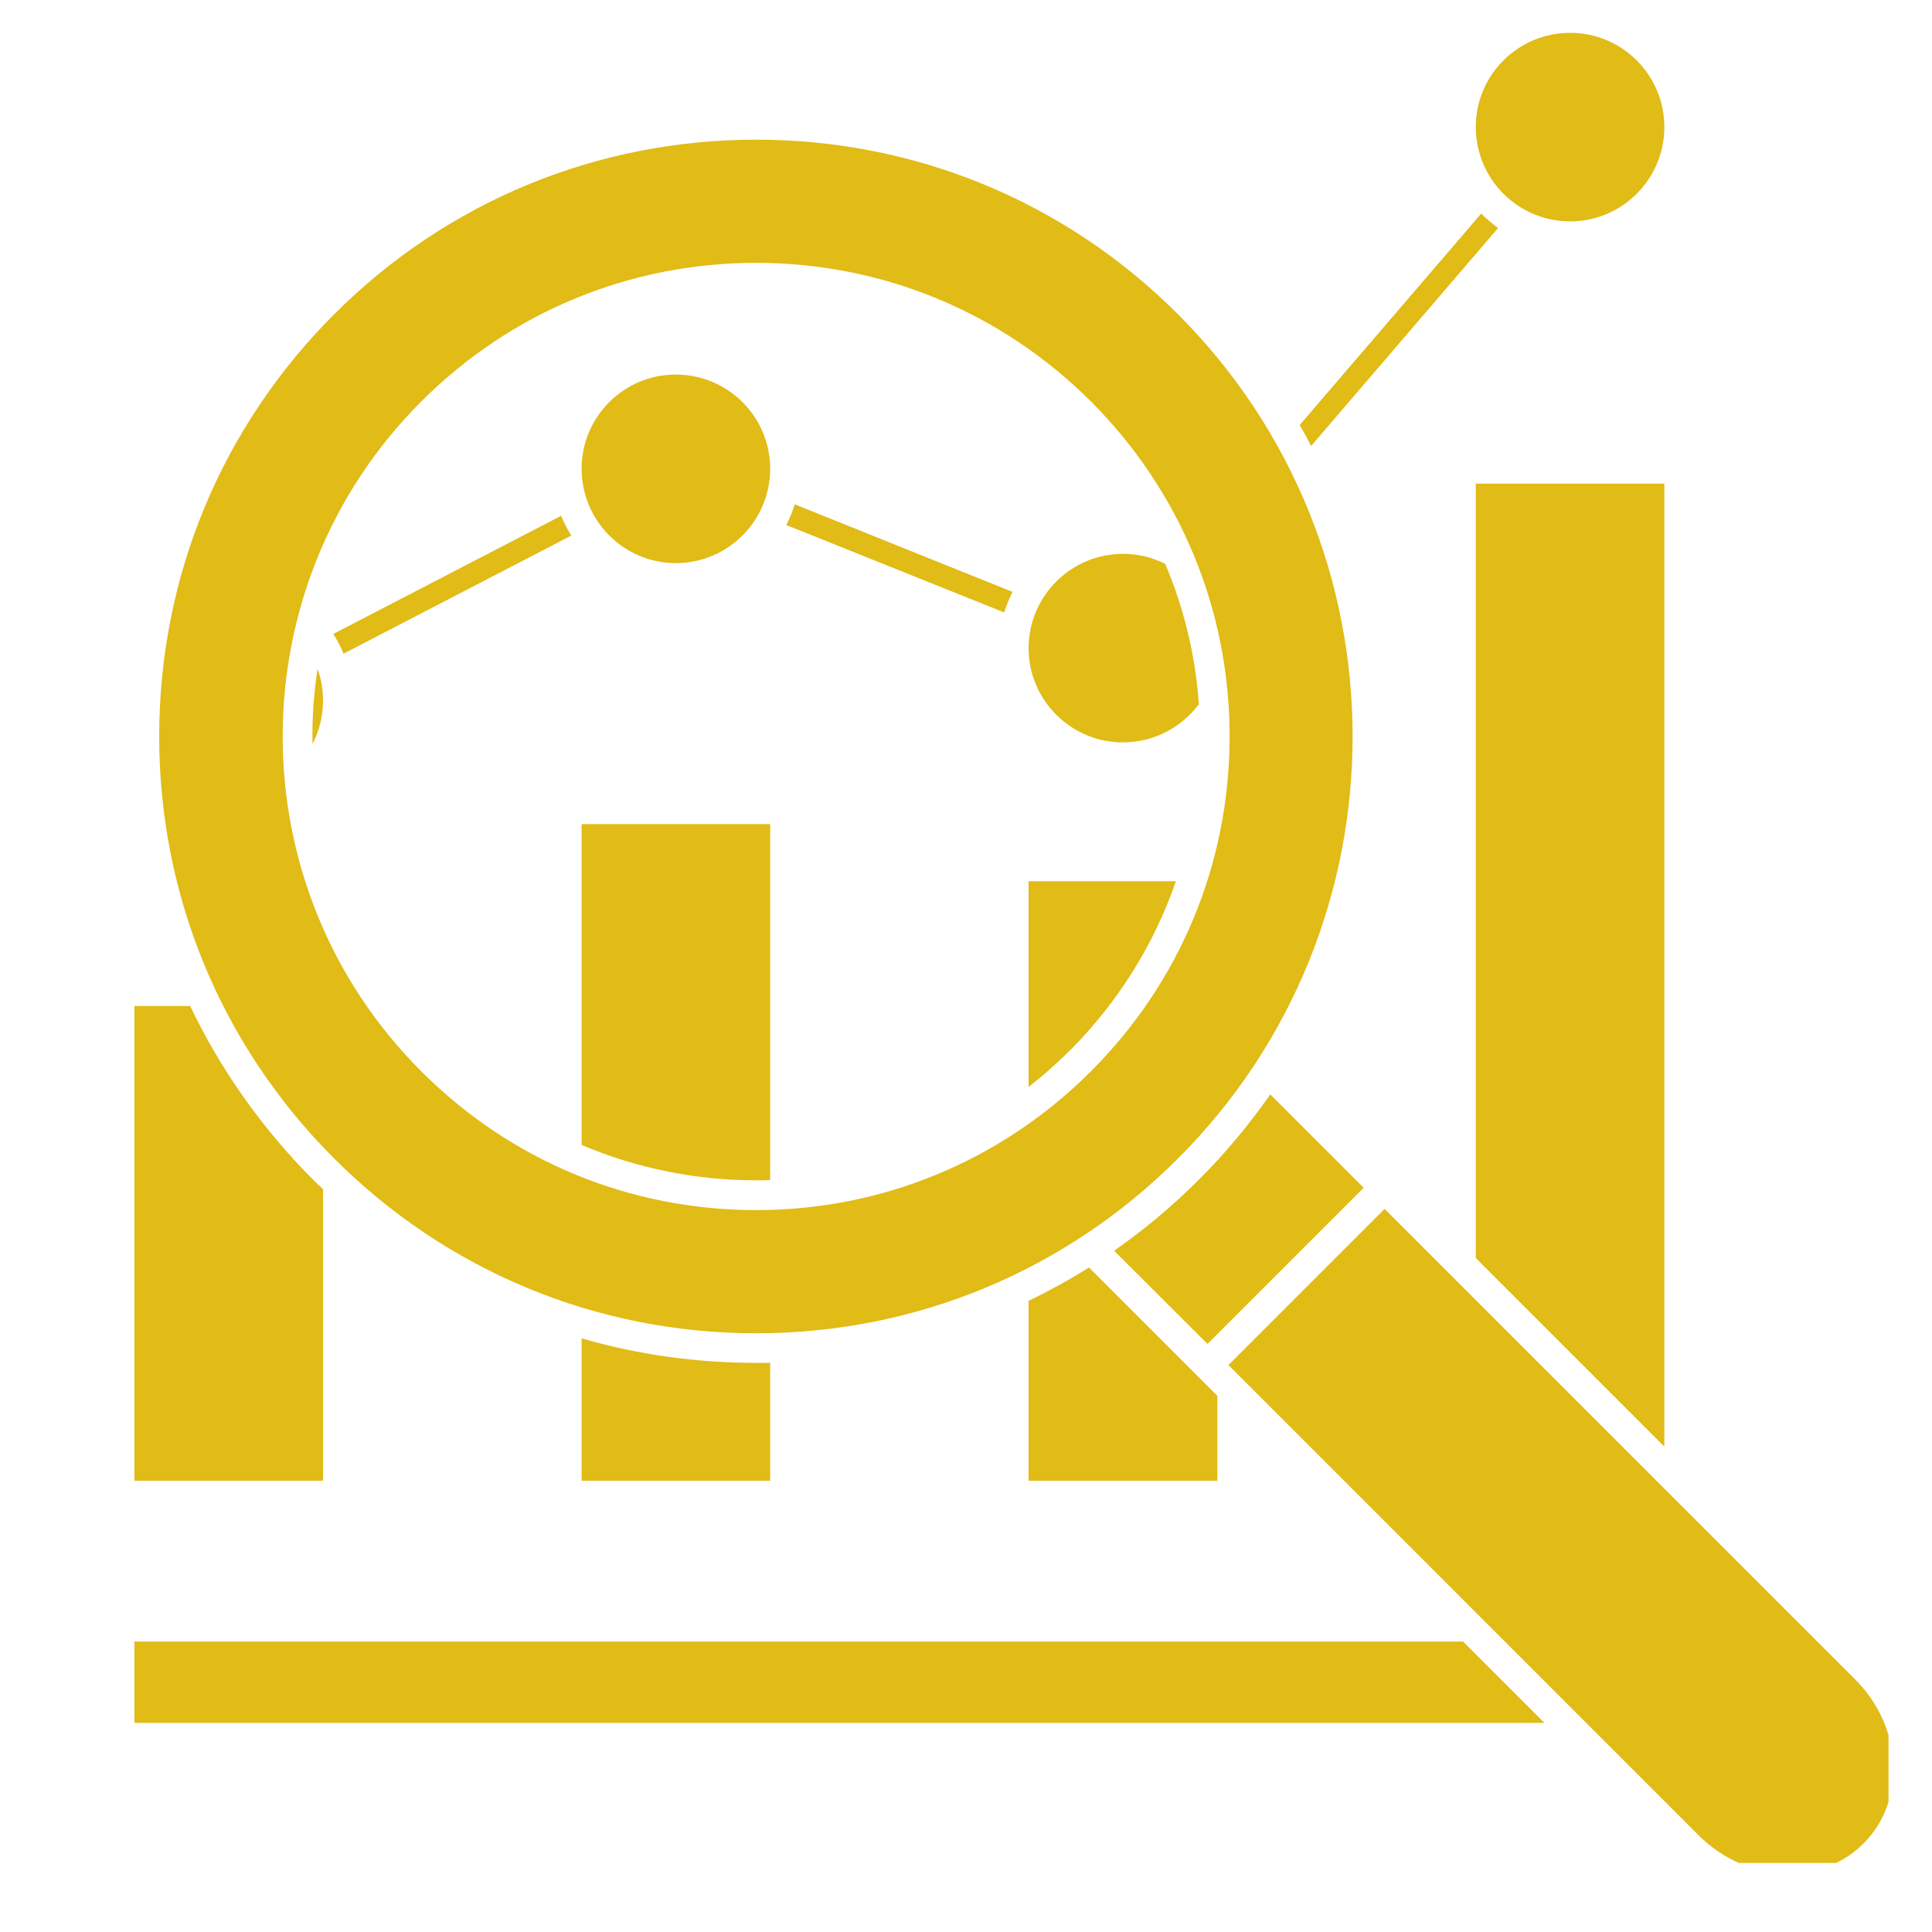 <svg xmlns="http://www.w3.org/2000/svg" xmlns:xlink="http://www.w3.org/1999/xlink" width="50" zoomAndPan="magnify" viewBox="0 0 37.5 37.5" height="50" preserveAspectRatio="xMidYMid meet" version="1.0"><defs><clipPath id="49adf22ce5"><path d="M 2.609 0.633 L 36.656 0.633 L 36.656 36.16 L 2.609 36.16 Z M 2.609 0.633 " clip-rule="nonzero"/></clipPath></defs><g clip-path="url(#49adf22ce5)"><path fill="#e1bb16" d="M 25.449 8.656 C 25.379 8.52 25.305 8.383 25.227 8.25 L 28.75 4.145 C 28.852 4.246 28.961 4.34 29.078 4.426 Z M 10.891 10.012 L 6.469 12.305 C 6.547 12.426 6.613 12.555 6.668 12.688 L 11.09 10.395 C 11.012 10.273 10.945 10.145 10.891 10.012 Z M 19.652 11.488 L 15.426 9.789 C 15.383 9.93 15.328 10.062 15.262 10.191 L 19.492 11.887 C 19.535 11.75 19.59 11.613 19.652 11.488 Z M 6.27 23.082 C 6.207 23.02 6.141 22.957 6.074 22.895 C 5.082 21.898 4.281 20.762 3.691 19.527 L 2.609 19.527 L 2.609 28.742 L 6.27 28.742 Z M 14.949 22.906 L 14.949 15.996 L 11.289 15.996 L 11.289 22.223 C 12.344 22.672 13.492 22.91 14.676 22.91 C 14.766 22.91 14.859 22.91 14.949 22.906 Z M 11.289 25.977 L 11.289 28.742 L 14.949 28.742 L 14.949 26.453 C 14.859 26.453 14.766 26.453 14.676 26.453 C 13.512 26.453 12.375 26.293 11.289 25.977 Z M 22.824 17.105 L 19.965 17.105 L 19.965 21.098 C 20.246 20.879 20.512 20.641 20.77 20.387 C 21.707 19.445 22.402 18.328 22.824 17.105 Z M 19.965 25.25 L 19.965 28.742 L 23.629 28.742 L 23.629 27.094 L 21.137 24.602 C 20.758 24.84 20.367 25.055 19.965 25.25 Z M 28.645 24.418 L 32.305 28.078 L 32.305 9.387 L 28.645 9.387 Z M 28.398 31.863 L 2.609 31.863 L 2.609 33.441 L 29.977 33.441 Z M 6.066 14.441 C 6.195 14.191 6.27 13.902 6.27 13.602 C 6.27 13.383 6.234 13.176 6.164 12.98 C 6.09 13.465 6.055 13.953 6.066 14.441 Z M 13.117 10.93 C 14.129 10.93 14.949 10.109 14.949 9.098 C 14.949 8.09 14.129 7.27 13.117 7.27 C 12.109 7.27 11.289 8.09 11.289 9.098 C 11.289 10.109 12.109 10.93 13.117 10.93 Z M 21.797 14.41 C 22.398 14.41 22.934 14.117 23.27 13.668 C 23.203 12.719 22.98 11.801 22.617 10.945 C 22.371 10.82 22.094 10.75 21.797 10.75 C 20.789 10.75 19.965 11.57 19.965 12.582 C 19.965 13.59 20.789 14.41 21.797 14.41 Z M 30.477 0.637 C 29.465 0.637 28.645 1.457 28.645 2.465 C 28.645 3.477 29.465 4.297 30.477 4.297 C 31.484 4.297 32.305 3.477 32.305 2.465 C 32.305 1.457 31.484 0.637 30.477 0.637 Z M 24.656 21.242 C 24.25 21.824 23.793 22.375 23.273 22.895 C 22.762 23.406 22.211 23.867 21.625 24.277 L 23.438 26.086 L 26.469 23.055 Z M 23.844 26.496 L 32.98 35.633 C 33.449 36.098 34.082 36.367 34.719 36.367 C 35.277 36.367 35.793 36.16 36.168 35.785 C 37.004 34.953 36.934 33.523 36.012 32.602 L 26.875 23.465 Z M 6.484 22.484 C 4.297 20.297 3.09 17.387 3.09 14.293 C 3.09 11.199 4.297 8.289 6.484 6.102 C 8.672 3.914 11.582 2.711 14.676 2.711 C 17.77 2.711 20.68 3.914 22.867 6.102 C 27.383 10.621 27.383 17.969 22.867 22.484 C 20.68 24.672 17.77 25.879 14.676 25.879 C 11.582 25.879 8.672 24.672 6.484 22.484 Z M 8.176 20.793 C 9.91 22.531 12.219 23.488 14.676 23.488 C 17.129 23.488 19.438 22.531 21.176 20.793 C 22.91 19.059 23.867 16.75 23.867 14.293 C 23.867 11.84 22.91 9.531 21.176 7.793 C 19.438 6.059 17.129 5.102 14.676 5.102 C 12.219 5.102 9.91 6.059 8.176 7.793 C 4.59 11.379 4.59 17.211 8.176 20.793 Z M 8.176 20.793 " fill-opacity="1" fill-rule="nonzero"/></g></svg>